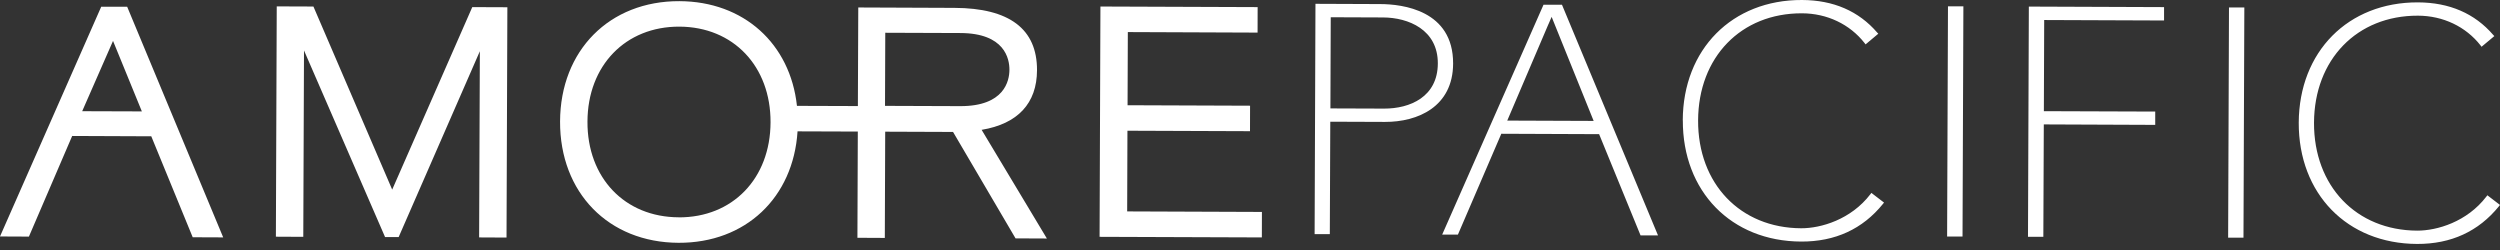 <svg width="220" height="22" viewBox="0 0 220 22" fill="none" xmlns="http://www.w3.org/2000/svg">
<rect x="0" y="0" width="220" height="22" fill="#333333" stroke="none"/>
<path d="M9.945 3.596C10.351 4.581 12.217 9.16 12.484 9.803L7.233 9.786C7.517 9.137 9.516 4.581 9.945 3.602M8.914 0.577L0 20.809L2.544 20.821L6.352 11.965C6.352 11.965 12.959 11.988 13.312 11.994C13.451 12.33 16.958 20.879 16.958 20.879L19.641 20.89L11.191 0.594H8.919L8.914 0.577Z" fill="white"/>
<path d="M41.56 0.626C41.56 0.626 35.005 15.561 34.513 16.686C34.026 15.561 27.581 0.574 27.581 0.574L24.353 0.562L24.278 20.829L26.689 20.841L26.752 4.439L33.887 20.864H35.081C35.081 20.864 41.357 6.503 42.227 4.509L42.163 20.893L44.574 20.905L44.649 0.638L41.566 0.626H41.56Z" fill="white"/>
<path d="M86.383 11.426C89.559 10.899 91.251 9.096 91.257 6.175C91.269 2.553 88.829 0.71 83.99 0.693L75.528 0.658L75.493 9.334L70.132 9.316C69.541 3.845 65.455 0.125 59.793 0.102C53.632 0.078 49.309 4.437 49.286 10.69C49.263 16.955 53.551 21.342 59.712 21.366C65.612 21.389 69.814 17.39 70.184 11.559L75.487 11.577L75.453 20.925L77.864 20.937L77.898 11.588L83.868 11.611C84.03 11.89 89.368 20.977 89.368 20.977L92.126 20.989C92.126 20.989 86.777 12.081 86.383 11.426ZM59.724 19.123C54.977 19.105 51.673 15.645 51.697 10.702C51.714 5.764 55.046 2.327 59.787 2.344C64.528 2.362 67.826 5.828 67.808 10.765C67.791 15.709 64.47 19.146 59.724 19.128M77.881 9.316L77.904 2.883L84.511 2.907C88.417 2.918 88.835 5.173 88.829 6.14C88.829 7.103 88.394 9.357 84.488 9.34L77.881 9.316Z" fill="white"/>
<path d="M96.838 0.574L96.763 20.841L111.043 20.893L111.049 18.65L99.191 18.604L99.215 11.504L110 11.545L110.006 9.302L99.226 9.261L99.249 2.823L110.667 2.869L110.672 0.626L96.838 0.574Z" fill="white"/>
<path d="M115.761 0.336L115.686 20.603H117.024L117.065 10.71L121.875 10.728C124.767 10.739 127.862 9.395 127.874 5.593C127.891 0.887 123.399 0.365 121.469 0.359L115.767 0.336M117.407 1.519L121.707 1.536C123.938 1.542 126.541 2.614 126.529 5.587C126.517 8.525 124.083 9.563 121.8 9.557L117.076 9.54L117.105 1.519H117.413M135.831 0.412L126.912 20.644H128.297C128.297 20.644 132.041 11.939 132.116 11.771L140.722 11.806C140.798 11.979 144.368 20.713 144.368 20.713H145.904L137.454 0.417H135.837M136.26 2.139C136.26 2.139 136.416 1.768 136.544 1.484C136.781 2.081 140.091 10.27 140.241 10.641L132.638 10.612C132.806 10.229 136.26 2.133 136.26 2.133M148.089 10.583C148.065 16.842 152.348 21.235 158.503 21.258C161.5 21.27 163.916 20.151 165.701 17.943L165.794 17.827L164.681 16.975L164.594 17.091C162.89 19.317 160.248 20.093 158.503 20.087C153.142 20.064 149.41 16.164 149.433 10.594C149.456 5.025 153.212 1.153 158.573 1.171C160.781 1.177 162.786 2.133 164.079 3.785L164.171 3.906L165.29 2.967L165.191 2.863C163.563 0.974 161.343 0.012 158.579 9.20392e-05C152.424 -0.023 148.106 4.335 148.083 10.589M202.289 10.791C202.266 17.051 206.548 21.444 212.703 21.467C215.7 21.479 218.116 20.36 219.907 18.152L220 18.036L218.887 17.184L218.8 17.3C217.096 19.525 214.459 20.302 212.709 20.296C207.348 20.273 203.616 16.373 203.633 10.803C203.656 5.233 207.418 1.362 212.779 1.379C214.987 1.385 216.992 2.341 218.285 3.993L218.377 4.115L219.502 3.176L219.403 3.072C217.775 1.182 215.549 0.22 212.785 0.209C206.63 0.186 202.318 4.544 202.289 10.797M171.346 20.818H172.702L172.778 0.556H171.422L171.346 20.818ZM178.538 0.574L178.463 20.841H179.814L179.854 10.948L189.66 10.989V9.818L179.86 9.783L179.889 1.762L190.437 1.803V0.626L178.538 0.58M196.076 20.916H197.426L197.502 0.655H196.151L196.076 20.916Z" fill="white"/>
</svg>
